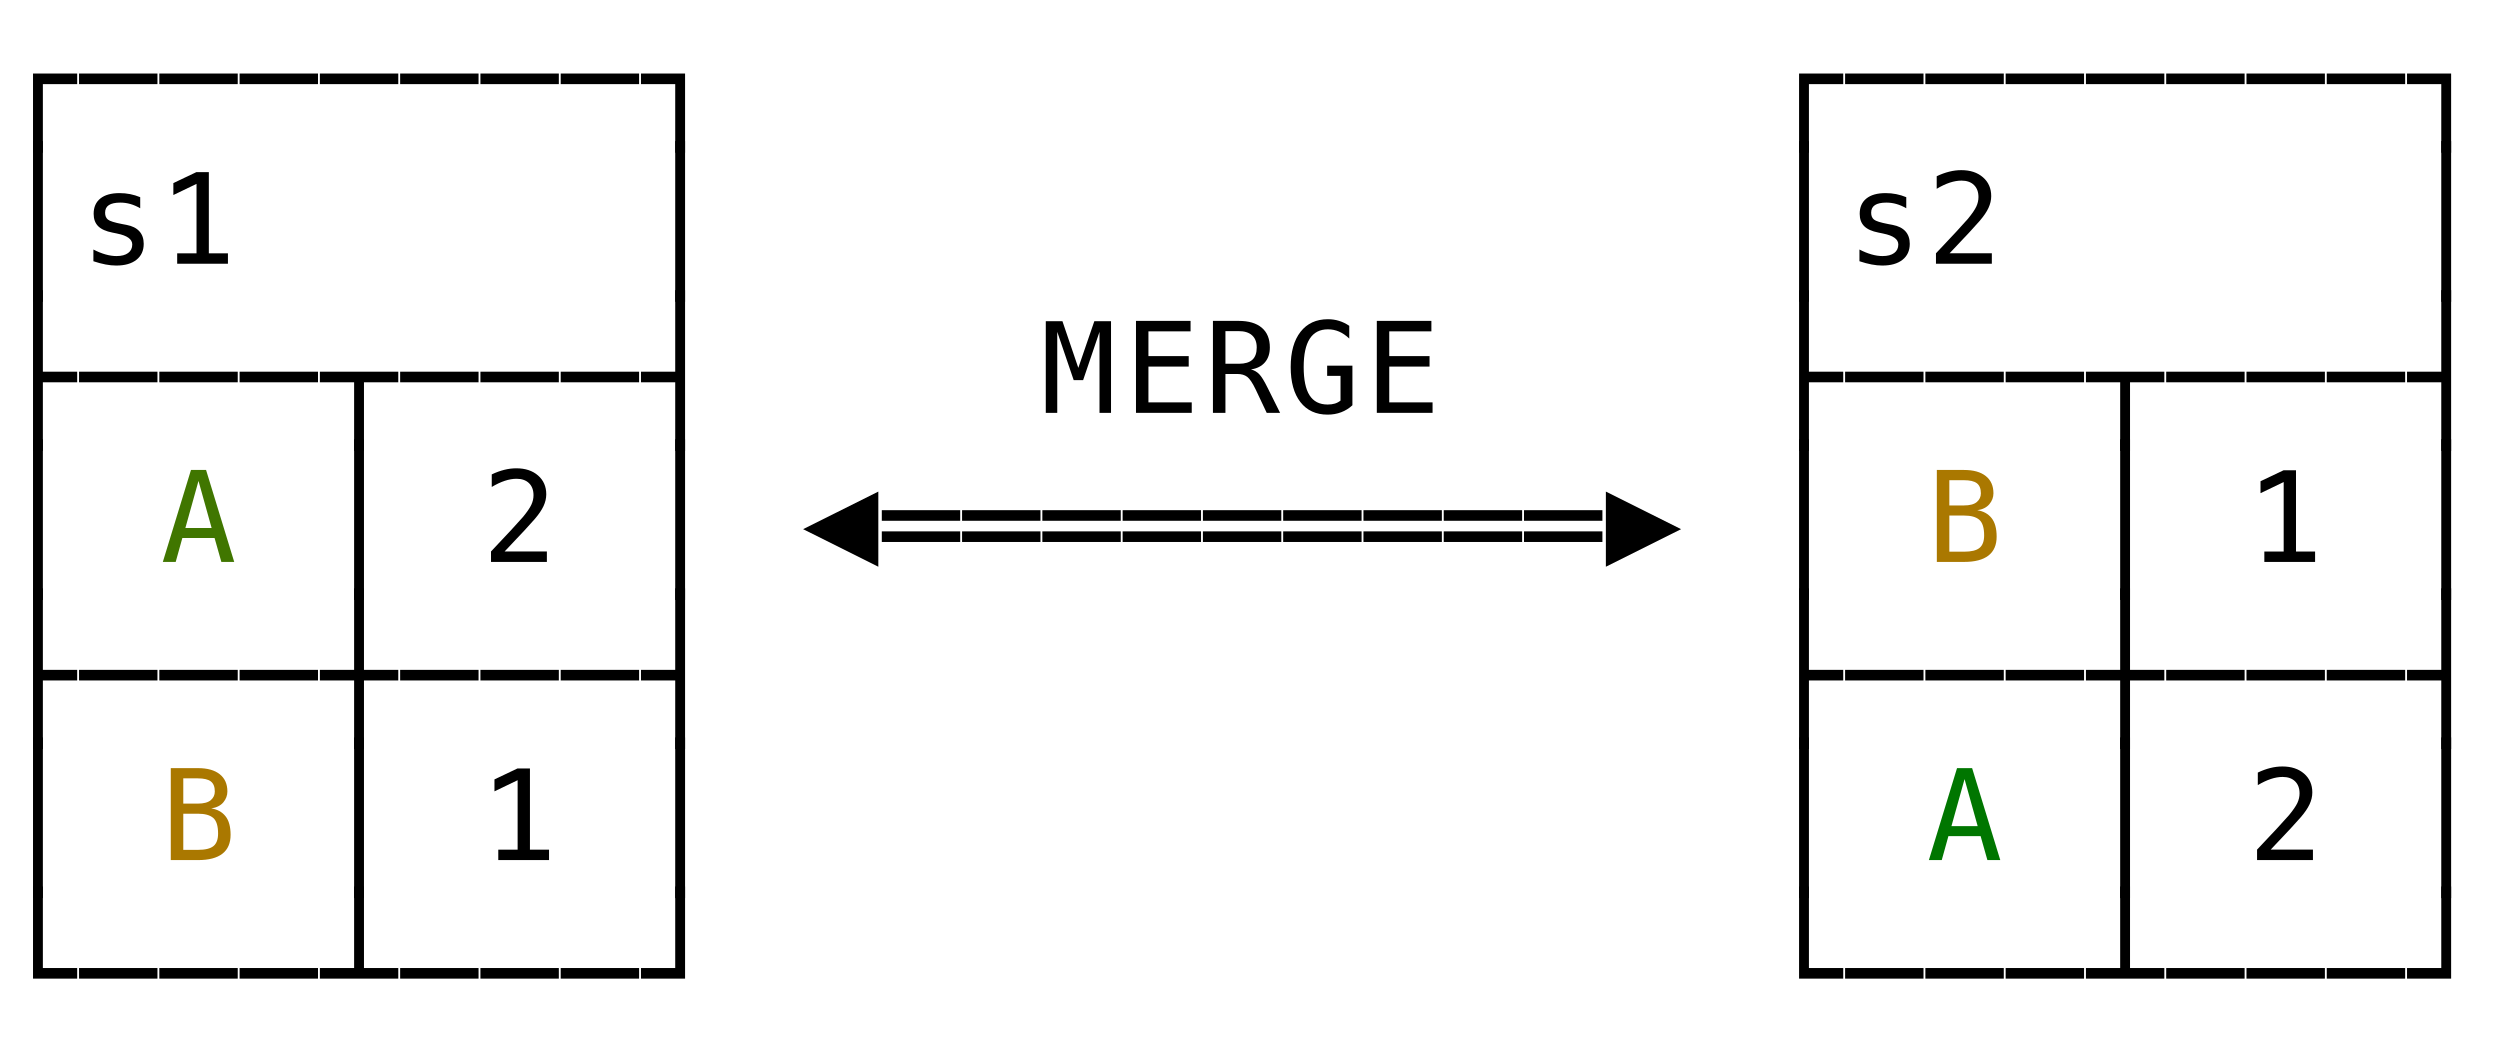 <svg xmlns="http://www.w3.org/2000/svg" version="1.1" width="218" height="92">
<path d="M 2.879 13.319 L 2.879 6.412 L 6.73 6.412 L 6.73 7.336 L 3.738 7.336 L 3.738 13.319 Z " fill="rgb(0, 0, 0)" fill-opacity="1" />
<path d="M 2.879 26.319 L 2.879 12.301 L 3.738 12.301 L 3.738 26.319 Z " fill="rgb(0, 0, 0)" fill-opacity="1" />
<path d="M 2.879 39.319 L 2.879 25.301 L 3.738 25.301 L 3.738 32.412 L 6.73 32.412 L 6.73 33.336 L 3.738 33.336 L 3.738 39.319 Z " fill="rgb(0, 0, 0)" fill-opacity="1" />
<path d="M 2.879 52.319 L 2.879 38.301 L 3.738 38.301 L 3.738 52.319 Z " fill="rgb(0, 0, 0)" fill-opacity="1" />
<path d="M 2.879 65.319 L 2.879 51.301 L 3.738 51.301 L 3.738 58.412 L 6.73 58.412 L 6.73 59.336 L 3.738 59.336 L 3.738 65.319 Z " fill="rgb(0, 0, 0)" fill-opacity="1" />
<path d="M 2.879 78.319 L 2.879 64.301 L 3.738 64.301 L 3.738 78.319 Z " fill="rgb(0, 0, 0)" fill-opacity="1" />
<path d="M 2.879 85.336 L 2.879 77.301 L 3.738 77.301 L 3.738 84.412 L 6.73 84.412 L 6.73 85.336 Z " fill="rgb(0, 0, 0)" fill-opacity="1" />
<path d="M 6.893 85.336 L 6.893 84.412 L 13.73 84.412 L 13.73 85.336 Z " fill="rgb(0, 0, 0)" fill-opacity="1" />
<path d="M 13.893 85.336 L 13.893 84.412 L 20.73 84.412 L 20.73 85.336 Z " fill="rgb(0, 0, 0)" fill-opacity="1" />
<path d="M 20.893 85.336 L 20.893 84.412 L 27.73 84.412 L 27.73 85.336 Z " fill="rgb(0, 0, 0)" fill-opacity="1" />
<path d="M 27.893 85.336 L 27.893 84.412 L 30.879 84.412 L 30.879 77.301 L 31.738 77.301 L 31.738 84.412 L 34.73 84.412 L 34.73 85.336 Z " fill="rgb(0, 0, 0)" fill-opacity="1" />
<path d="M 34.893 85.336 L 34.893 84.412 L 41.73 84.412 L 41.73 85.336 Z " fill="rgb(0, 0, 0)" fill-opacity="1" />
<path d="M 41.893 85.336 L 41.893 84.412 L 48.73 84.412 L 48.73 85.336 Z " fill="rgb(0, 0, 0)" fill-opacity="1" />
<path d="M 48.893 85.336 L 48.893 84.412 L 55.73 84.412 L 55.73 85.336 Z " fill="rgb(0, 0, 0)" fill-opacity="1" />
<path d="M 55.893 85.336 L 55.893 84.412 L 58.879 84.412 L 58.879 77.301 L 59.738 77.301 L 59.738 85.336 Z " fill="rgb(0, 0, 0)" fill-opacity="1" />
<path d="M 156.879 85.336 L 156.879 77.301 L 157.738 77.301 L 157.738 84.412 L 160.73 84.412 L 160.73 85.336 Z " fill="rgb(0, 0, 0)" fill-opacity="1" />
<path d="M 160.893 85.336 L 160.893 84.412 L 167.73 84.412 L 167.73 85.336 Z " fill="rgb(0, 0, 0)" fill-opacity="1" />
<path d="M 167.893 85.336 L 167.893 84.412 L 174.73 84.412 L 174.73 85.336 Z " fill="rgb(0, 0, 0)" fill-opacity="1" />
<path d="M 174.893 85.336 L 174.893 84.412 L 181.73 84.412 L 181.73 85.336 Z " fill="rgb(0, 0, 0)" fill-opacity="1" />
<path d="M 181.893 85.336 L 181.893 84.412 L 184.879 84.412 L 184.879 77.301 L 185.738 77.301 L 185.738 84.412 L 188.73 84.412 L 188.73 85.336 Z " fill="rgb(0, 0, 0)" fill-opacity="1" />
<path d="M 188.893 85.336 L 188.893 84.412 L 195.73 84.412 L 195.73 85.336 Z " fill="rgb(0, 0, 0)" fill-opacity="1" />
<path d="M 195.893 85.336 L 195.893 84.412 L 202.73 84.412 L 202.73 85.336 Z " fill="rgb(0, 0, 0)" fill-opacity="1" />
<path d="M 202.893 85.336 L 202.893 84.412 L 209.73 84.412 L 209.73 85.336 Z " fill="rgb(0, 0, 0)" fill-opacity="1" />
<path d="M 209.893 85.336 L 209.893 84.412 L 212.879 84.412 L 212.879 77.301 L 213.738 77.301 L 213.738 85.336 Z " fill="rgb(0, 0, 0)" fill-opacity="1" />
<path d="M 15.982 70.956 L 15.982 74.108 L 17.266 74.108 Q 18.211 74.108 18.614 73.778 Q 19.017 73.448 19.017 72.69 Q 19.017 71.691 18.592 71.323 Q 18.168 70.956 17.266 70.956 Z M 15.982 67.873 L 15.982 70.075 L 17.244 70.075 Q 18.028 70.075 18.38 69.774 Q 18.732 69.473 18.732 69.017 Q 18.732 68.41 18.385 68.141 Q 18.039 67.873 17.244 67.873 Z M 14.892 66.981 L 17.266 66.981 Q 18.496 66.981 19.162 67.513 Q 19.828 68.044 19.828 69.017 Q 19.828 69.538 19.476 69.962 Q 19.124 70.386 18.42 70.494 Q 19.21 70.612 19.658 71.168 Q 20.107 71.724 20.107 72.798 Q 20.107 73.888 19.393 74.444 Q 18.678 75 17.266 75 L 14.892 75 Z " fill="rgb(170, 120, 0)" fill-opacity="1" />
<path d="M 30.879 78.319 L 30.879 64.301 L 31.738 64.301 L 31.738 78.319 Z " fill="rgb(0, 0, 0)" fill-opacity="1" />
<path d="M 43.45 74.092 L 45.137 74.092 L 45.137 68.034 L 43.117 69.006 L 43.117 67.964 L 45.126 67.008 L 46.211 67.008 L 46.211 74.092 L 47.876 74.092 L 47.876 75 L 43.45 75 Z " fill="rgb(0, 0, 0)" fill-opacity="1" />
<path d="M 58.879 78.319 L 58.879 64.301 L 59.738 64.301 L 59.738 78.319 Z " fill="rgb(0, 0, 0)" fill-opacity="1" />
<path d="M 156.879 78.319 L 156.879 64.301 L 157.738 64.301 L 157.738 78.319 Z " fill="rgb(0, 0, 0)" fill-opacity="1" />
<path d="M 171.309 67.937 L 170.165 72.041 L 172.453 72.041 Z M 170.653 66.981 L 171.969 66.981 L 174.424 75 L 173.301 75 L 172.71 72.911 L 169.901 72.911 L 169.321 75 L 168.199 75 Z " fill="rgb(0, 118, 0)" fill-opacity="1" />
<path d="M 184.879 78.319 L 184.879 64.301 L 185.738 64.301 L 185.738 78.319 Z " fill="rgb(0, 0, 0)" fill-opacity="1" />
<path d="M 198.003 74.087 L 201.688 74.087 L 201.688 75 L 196.816 75 L 196.816 74.087 Q 197.821 73.029 198.573 72.218 Q 199.325 71.407 199.609 71.074 Q 200.146 70.418 200.334 70.013 Q 200.522 69.607 200.522 69.183 Q 200.522 68.512 200.128 68.13 Q 199.733 67.749 199.045 67.749 Q 198.557 67.749 198.02 67.926 Q 197.482 68.104 196.881 68.463 L 196.881 67.368 Q 197.434 67.104 197.969 66.97 Q 198.503 66.836 199.024 66.836 Q 200.2 66.836 200.917 67.462 Q 201.634 68.087 201.634 69.103 Q 201.634 69.618 201.395 70.134 Q 201.156 70.649 200.619 71.272 Q 200.318 71.622 199.746 72.239 Q 199.174 72.857 198.003 74.087 Z " fill="rgb(0, 0, 0)" fill-opacity="1" />
<path d="M 212.879 78.319 L 212.879 64.301 L 213.738 64.301 L 213.738 78.319 Z " fill="rgb(0, 0, 0)" fill-opacity="1" />
<path d="M 6.893 59.336 L 6.893 58.412 L 13.73 58.412 L 13.73 59.336 Z " fill="rgb(0, 0, 0)" fill-opacity="1" />
<path d="M 13.893 59.336 L 13.893 58.412 L 20.73 58.412 L 20.73 59.336 Z " fill="rgb(0, 0, 0)" fill-opacity="1" />
<path d="M 20.893 59.336 L 20.893 58.412 L 27.73 58.412 L 27.73 59.336 Z " fill="rgb(0, 0, 0)" fill-opacity="1" />
<path d="M 31.738 59.336 L 31.738 65.319 L 30.879 65.319 L 30.879 59.336 L 27.893 59.336 L 27.893 58.412 L 30.879 58.412 L 30.879 51.301 L 31.738 51.301 L 31.738 58.412 L 34.73 58.412 L 34.73 59.336 Z " fill="rgb(0, 0, 0)" fill-opacity="1" />
<path d="M 34.893 59.336 L 34.893 58.412 L 41.73 58.412 L 41.73 59.336 Z " fill="rgb(0, 0, 0)" fill-opacity="1" />
<path d="M 41.893 59.336 L 41.893 58.412 L 48.73 58.412 L 48.73 59.336 Z " fill="rgb(0, 0, 0)" fill-opacity="1" />
<path d="M 48.893 59.336 L 48.893 58.412 L 55.73 58.412 L 55.73 59.336 Z " fill="rgb(0, 0, 0)" fill-opacity="1" />
<path d="M 58.879 65.319 L 58.879 59.336 L 55.893 59.336 L 55.893 58.412 L 58.879 58.412 L 58.879 51.301 L 59.738 51.301 L 59.738 65.319 Z " fill="rgb(0, 0, 0)" fill-opacity="1" />
<path d="M 156.879 65.319 L 156.879 51.301 L 157.738 51.301 L 157.738 58.412 L 160.73 58.412 L 160.73 59.336 L 157.738 59.336 L 157.738 65.319 Z " fill="rgb(0, 0, 0)" fill-opacity="1" />
<path d="M 160.893 59.336 L 160.893 58.412 L 167.73 58.412 L 167.73 59.336 Z " fill="rgb(0, 0, 0)" fill-opacity="1" />
<path d="M 167.893 59.336 L 167.893 58.412 L 174.73 58.412 L 174.73 59.336 Z " fill="rgb(0, 0, 0)" fill-opacity="1" />
<path d="M 174.893 59.336 L 174.893 58.412 L 181.73 58.412 L 181.73 59.336 Z " fill="rgb(0, 0, 0)" fill-opacity="1" />
<path d="M 185.738 59.336 L 185.738 65.319 L 184.879 65.319 L 184.879 59.336 L 181.893 59.336 L 181.893 58.412 L 184.879 58.412 L 184.879 51.301 L 185.738 51.301 L 185.738 58.412 L 188.73 58.412 L 188.73 59.336 Z " fill="rgb(0, 0, 0)" fill-opacity="1" />
<path d="M 188.893 59.336 L 188.893 58.412 L 195.73 58.412 L 195.73 59.336 Z " fill="rgb(0, 0, 0)" fill-opacity="1" />
<path d="M 195.893 59.336 L 195.893 58.412 L 202.73 58.412 L 202.73 59.336 Z " fill="rgb(0, 0, 0)" fill-opacity="1" />
<path d="M 202.893 59.336 L 202.893 58.412 L 209.73 58.412 L 209.73 59.336 Z " fill="rgb(0, 0, 0)" fill-opacity="1" />
<path d="M 212.879 65.319 L 212.879 59.336 L 209.893 59.336 L 209.893 58.412 L 212.879 58.412 L 212.879 51.301 L 213.738 51.301 L 213.738 65.319 Z " fill="rgb(0, 0, 0)" fill-opacity="1" />
<path d="M 17.309 41.937 L 16.165 46.041 L 18.453 46.041 Z M 16.653 40.981 L 17.969 40.981 L 20.424 49 L 19.301 49 L 18.71 46.911 L 15.901 46.911 L 15.321 49 L 14.199 49 Z " fill="rgb(64, 118, 0)" fill-opacity="1" />
<path d="M 30.879 52.319 L 30.879 38.301 L 31.738 38.301 L 31.738 52.319 Z " fill="rgb(0, 0, 0)" fill-opacity="1" />
<path d="M 44.003 48.087 L 47.688 48.087 L 47.688 49 L 42.816 49 L 42.816 48.087 Q 43.821 47.029 44.573 46.218 Q 45.325 45.407 45.609 45.074 Q 46.146 44.418 46.334 44.013 Q 46.522 43.607 46.522 43.183 Q 46.522 42.512 46.128 42.13 Q 45.733 41.749 45.045 41.749 Q 44.557 41.749 44.02 41.926 Q 43.482 42.104 42.881 42.463 L 42.881 41.368 Q 43.434 41.104 43.969 40.97 Q 44.503 40.836 45.024 40.836 Q 46.2 40.836 46.917 41.462 Q 47.634 42.087 47.634 43.103 Q 47.634 43.618 47.395 44.134 Q 47.156 44.649 46.619 45.272 Q 46.318 45.622 45.746 46.239 Q 45.174 46.857 44.003 48.087 Z " fill="rgb(0, 0, 0)" fill-opacity="1" />
<path d="M 58.879 52.319 L 58.879 38.301 L 59.738 38.301 L 59.738 52.319 Z " fill="rgb(0, 0, 0)" fill-opacity="1" />
<path d="M 70.032 46.143 L 76.59 42.866 L 76.59 49.419 Z " fill="rgb(0, 0, 0)" fill-opacity="1" />
<path d="M 76.893 45.412 L 76.893 44.488 L 83.73 44.488 L 83.73 45.412 Z M 76.893 47.26 L 76.893 46.336 L 83.73 46.336 L 83.73 47.26 Z " fill="rgb(0, 0, 0)" fill-opacity="1" />
<path d="M 83.893 45.412 L 83.893 44.488 L 90.73 44.488 L 90.73 45.412 Z M 83.893 47.26 L 83.893 46.336 L 90.73 46.336 L 90.73 47.26 Z " fill="rgb(0, 0, 0)" fill-opacity="1" />
<path d="M 90.893 45.412 L 90.893 44.488 L 97.73 44.488 L 97.73 45.412 Z M 90.893 47.26 L 90.893 46.336 L 97.73 46.336 L 97.73 47.26 Z " fill="rgb(0, 0, 0)" fill-opacity="1" />
<path d="M 97.893 45.412 L 97.893 44.488 L 104.73 44.488 L 104.73 45.412 Z M 97.893 47.26 L 97.893 46.336 L 104.73 46.336 L 104.73 47.26 Z " fill="rgb(0, 0, 0)" fill-opacity="1" />
<path d="M 104.893 45.412 L 104.893 44.488 L 111.73 44.488 L 111.73 45.412 Z M 104.893 47.26 L 104.893 46.336 L 111.73 46.336 L 111.73 47.26 Z " fill="rgb(0, 0, 0)" fill-opacity="1" />
<path d="M 111.893 45.412 L 111.893 44.488 L 118.73 44.488 L 118.73 45.412 Z M 111.893 47.26 L 111.893 46.336 L 118.73 46.336 L 118.73 47.26 Z " fill="rgb(0, 0, 0)" fill-opacity="1" />
<path d="M 118.893 45.412 L 118.893 44.488 L 125.73 44.488 L 125.73 45.412 Z M 118.893 47.26 L 118.893 46.336 L 125.73 46.336 L 125.73 47.26 Z " fill="rgb(0, 0, 0)" fill-opacity="1" />
<path d="M 125.893 45.412 L 125.893 44.488 L 132.73 44.488 L 132.73 45.412 Z M 125.893 47.26 L 125.893 46.336 L 132.73 46.336 L 132.73 47.26 Z " fill="rgb(0, 0, 0)" fill-opacity="1" />
<path d="M 132.893 45.412 L 132.893 44.488 L 139.73 44.488 L 139.73 45.412 Z M 132.893 47.26 L 132.893 46.336 L 139.73 46.336 L 139.73 47.26 Z " fill="rgb(0, 0, 0)" fill-opacity="1" />
<path d="M 140.032 49.419 L 140.032 42.866 L 146.59 46.143 Z " fill="rgb(0, 0, 0)" fill-opacity="1" />
<path d="M 156.879 52.319 L 156.879 38.301 L 157.738 38.301 L 157.738 52.319 Z " fill="rgb(0, 0, 0)" fill-opacity="1" />
<path d="M 169.982 44.956 L 169.982 48.108 L 171.266 48.108 Q 172.211 48.108 172.614 47.778 Q 173.017 47.448 173.017 46.69 Q 173.017 45.691 172.592 45.323 Q 172.168 44.956 171.266 44.956 Z M 169.982 41.873 L 169.982 44.075 L 171.244 44.075 Q 172.028 44.075 172.38 43.774 Q 172.732 43.473 172.732 43.017 Q 172.732 42.41 172.385 42.141 Q 172.039 41.873 171.244 41.873 Z M 168.892 40.981 L 171.266 40.981 Q 172.496 40.981 173.162 41.513 Q 173.828 42.044 173.828 43.017 Q 173.828 43.538 173.476 43.962 Q 173.124 44.386 172.42 44.494 Q 173.21 44.612 173.658 45.168 Q 174.107 45.724 174.107 46.798 Q 174.107 47.888 173.393 48.444 Q 172.678 49 171.266 49 L 168.892 49 Z " fill="rgb(170, 120, 0)" fill-opacity="1" />
<path d="M 184.879 52.319 L 184.879 38.301 L 185.738 38.301 L 185.738 52.319 Z " fill="rgb(0, 0, 0)" fill-opacity="1" />
<path d="M 197.45 48.092 L 199.137 48.092 L 199.137 42.034 L 197.117 43.006 L 197.117 41.964 L 199.126 41.008 L 200.211 41.008 L 200.211 48.092 L 201.876 48.092 L 201.876 49 L 197.45 49 Z " fill="rgb(0, 0, 0)" fill-opacity="1" />
<path d="M 212.879 52.319 L 212.879 38.301 L 213.738 38.301 L 213.738 52.319 Z " fill="rgb(0, 0, 0)" fill-opacity="1" />
<path d="M 6.893 33.336 L 6.893 32.412 L 13.73 32.412 L 13.73 33.336 Z " fill="rgb(0, 0, 0)" fill-opacity="1" />
<path d="M 13.893 33.336 L 13.893 32.412 L 20.73 32.412 L 20.73 33.336 Z " fill="rgb(0, 0, 0)" fill-opacity="1" />
<path d="M 20.893 33.336 L 20.893 32.412 L 27.73 32.412 L 27.73 33.336 Z " fill="rgb(0, 0, 0)" fill-opacity="1" />
<path d="M 30.879 39.319 L 30.879 33.336 L 27.893 33.336 L 27.893 32.412 L 34.73 32.412 L 34.73 33.336 L 31.738 33.336 L 31.738 39.319 Z " fill="rgb(0, 0, 0)" fill-opacity="1" />
<path d="M 34.893 33.336 L 34.893 32.412 L 41.73 32.412 L 41.73 33.336 Z " fill="rgb(0, 0, 0)" fill-opacity="1" />
<path d="M 41.893 33.336 L 41.893 32.412 L 48.73 32.412 L 48.73 33.336 Z " fill="rgb(0, 0, 0)" fill-opacity="1" />
<path d="M 48.893 33.336 L 48.893 32.412 L 55.73 32.412 L 55.73 33.336 Z " fill="rgb(0, 0, 0)" fill-opacity="1" />
<path d="M 58.879 39.319 L 58.879 33.336 L 55.893 33.336 L 55.893 32.412 L 58.879 32.412 L 58.879 25.301 L 59.738 25.301 L 59.738 39.319 Z " fill="rgb(0, 0, 0)" fill-opacity="1" />
<path d="M 91.193 28.008 L 92.644 28.008 L 94.029 32.079 L 95.426 28.008 L 96.881 28.008 L 96.881 36 L 95.877 36 L 95.877 28.937 L 94.448 33.148 L 93.626 33.148 L 92.192 28.937 L 92.192 36 L 91.193 36 Z " fill="rgb(0, 0, 0)" fill-opacity="1" />
<path d="M 99.058 27.981 L 103.817 27.981 L 103.817 28.894 L 100.143 28.894 L 100.143 31.053 L 103.656 31.053 L 103.656 31.966 L 100.143 31.966 L 100.143 35.087 L 103.919 35.087 L 103.919 36 L 99.058 36 Z " fill="rgb(0, 0, 0)" fill-opacity="1" />
<path d="M 109.082 32.213 Q 109.501 32.321 109.796 32.619 Q 110.092 32.917 110.532 33.809 L 111.623 36 L 110.457 36 L 109.501 33.975 Q 109.087 33.11 108.757 32.861 Q 108.427 32.611 107.895 32.611 L 106.858 32.611 L 106.858 36 L 105.768 36 L 105.768 27.981 L 108.002 27.981 Q 109.324 27.981 110.027 28.577 Q 110.731 29.173 110.731 30.301 Q 110.731 31.096 110.299 31.598 Q 109.866 32.101 109.082 32.213 Z M 106.858 28.873 L 106.858 31.719 L 108.045 31.719 Q 108.824 31.719 109.206 31.37 Q 109.587 31.021 109.587 30.301 Q 109.587 29.608 109.181 29.24 Q 108.776 28.873 108.002 28.873 Z " fill="rgb(0, 0, 0)" fill-opacity="1" />
<path d="M 117.93 35.339 Q 117.495 35.742 116.949 35.949 Q 116.404 36.156 115.771 36.156 Q 114.245 36.156 113.396 35.063 Q 112.548 33.97 112.548 31.999 Q 112.548 30.033 113.407 28.934 Q 114.267 27.836 115.797 27.836 Q 116.302 27.836 116.764 27.978 Q 117.226 28.121 117.656 28.411 L 117.656 29.522 Q 117.221 29.109 116.764 28.913 Q 116.308 28.717 115.797 28.717 Q 114.739 28.717 114.21 29.536 Q 113.681 30.355 113.681 31.999 Q 113.681 33.669 114.194 34.472 Q 114.707 35.275 115.771 35.275 Q 116.13 35.275 116.402 35.192 Q 116.673 35.108 116.893 34.931 L 116.893 32.777 L 115.728 32.777 L 115.728 31.886 L 117.93 31.886 Z " fill="rgb(0, 0, 0)" fill-opacity="1" />
<path d="M 120.058 27.981 L 124.817 27.981 L 124.817 28.894 L 121.143 28.894 L 121.143 31.053 L 124.656 31.053 L 124.656 31.966 L 121.143 31.966 L 121.143 35.087 L 124.919 35.087 L 124.919 36 L 120.058 36 Z " fill="rgb(0, 0, 0)" fill-opacity="1" />
<path d="M 156.879 39.319 L 156.879 25.301 L 157.738 25.301 L 157.738 32.412 L 160.73 32.412 L 160.73 33.336 L 157.738 33.336 L 157.738 39.319 Z " fill="rgb(0, 0, 0)" fill-opacity="1" />
<path d="M 160.893 33.336 L 160.893 32.412 L 167.73 32.412 L 167.73 33.336 Z " fill="rgb(0, 0, 0)" fill-opacity="1" />
<path d="M 167.893 33.336 L 167.893 32.412 L 174.73 32.412 L 174.73 33.336 Z " fill="rgb(0, 0, 0)" fill-opacity="1" />
<path d="M 174.893 33.336 L 174.893 32.412 L 181.73 32.412 L 181.73 33.336 Z " fill="rgb(0, 0, 0)" fill-opacity="1" />
<path d="M 184.879 39.319 L 184.879 33.336 L 181.893 33.336 L 181.893 32.412 L 188.73 32.412 L 188.73 33.336 L 185.738 33.336 L 185.738 39.319 Z " fill="rgb(0, 0, 0)" fill-opacity="1" />
<path d="M 188.893 33.336 L 188.893 32.412 L 195.73 32.412 L 195.73 33.336 Z " fill="rgb(0, 0, 0)" fill-opacity="1" />
<path d="M 195.893 33.336 L 195.893 32.412 L 202.73 32.412 L 202.73 33.336 Z " fill="rgb(0, 0, 0)" fill-opacity="1" />
<path d="M 202.893 33.336 L 202.893 32.412 L 209.73 32.412 L 209.73 33.336 Z " fill="rgb(0, 0, 0)" fill-opacity="1" />
<path d="M 212.879 39.319 L 212.879 33.336 L 209.893 33.336 L 209.893 32.412 L 212.879 32.412 L 212.879 25.301 L 213.738 25.301 L 213.738 39.319 Z " fill="rgb(0, 0, 0)" fill-opacity="1" />
<path d="M 12.226 17.194 L 12.226 18.161 Q 11.802 17.914 11.372 17.79 Q 10.942 17.667 10.497 17.667 Q 9.825 17.667 9.495 17.884 Q 9.165 18.102 9.165 18.547 Q 9.165 18.95 9.412 19.149 Q 9.659 19.348 10.642 19.536 L 11.039 19.611 Q 11.775 19.75 12.154 20.169 Q 12.532 20.588 12.532 21.26 Q 12.532 22.151 11.898 22.654 Q 11.265 23.156 10.137 23.156 Q 9.691 23.156 9.202 23.062 Q 8.713 22.968 8.144 22.78 L 8.144 21.759 Q 8.697 22.044 9.202 22.186 Q 9.707 22.329 10.158 22.329 Q 10.813 22.329 11.173 22.063 Q 11.533 21.797 11.533 21.319 Q 11.533 20.631 10.217 20.368 L 10.174 20.357 L 9.804 20.282 Q 8.95 20.116 8.558 19.721 Q 8.166 19.326 8.166 18.644 Q 8.166 17.779 8.751 17.309 Q 9.336 16.839 10.421 16.839 Q 10.905 16.839 11.351 16.928 Q 11.796 17.017 12.226 17.194 Z " fill="rgb(0, 0, 0)" fill-opacity="1" />
<path d="M 15.45 22.092 L 17.137 22.092 L 17.137 16.034 L 15.117 17.006 L 15.117 15.964 L 17.126 15.008 L 18.211 15.008 L 18.211 22.092 L 19.876 22.092 L 19.876 23 L 15.45 23 Z " fill="rgb(0, 0, 0)" fill-opacity="1" />
<path d="M 58.879 26.319 L 58.879 12.301 L 59.738 12.301 L 59.738 26.319 Z " fill="rgb(0, 0, 0)" fill-opacity="1" />
<path d="M 156.879 26.319 L 156.879 12.301 L 157.738 12.301 L 157.738 26.319 Z " fill="rgb(0, 0, 0)" fill-opacity="1" />
<path d="M 166.226 17.194 L 166.226 18.161 Q 165.802 17.914 165.372 17.79 Q 164.942 17.667 164.497 17.667 Q 163.825 17.667 163.495 17.884 Q 163.165 18.102 163.165 18.547 Q 163.165 18.95 163.412 19.149 Q 163.659 19.348 164.642 19.536 L 165.039 19.611 Q 165.775 19.75 166.154 20.169 Q 166.532 20.588 166.532 21.26 Q 166.532 22.151 165.898 22.654 Q 165.265 23.156 164.137 23.156 Q 163.691 23.156 163.202 23.062 Q 162.713 22.968 162.144 22.78 L 162.144 21.759 Q 162.697 22.044 163.202 22.186 Q 163.707 22.329 164.158 22.329 Q 164.813 22.329 165.173 22.063 Q 165.533 21.797 165.533 21.319 Q 165.533 20.631 164.217 20.368 L 164.174 20.357 L 163.804 20.282 Q 162.95 20.116 162.558 19.721 Q 162.166 19.326 162.166 18.644 Q 162.166 17.779 162.751 17.309 Q 163.336 16.839 164.421 16.839 Q 164.905 16.839 165.351 16.928 Q 165.796 17.017 166.226 17.194 Z " fill="rgb(0, 0, 0)" fill-opacity="1" />
<path d="M 170.003 22.087 L 173.688 22.087 L 173.688 23 L 168.816 23 L 168.816 22.087 Q 169.821 21.029 170.573 20.218 Q 171.325 19.407 171.609 19.074 Q 172.146 18.418 172.334 18.013 Q 172.522 17.607 172.522 17.183 Q 172.522 16.512 172.128 16.13 Q 171.733 15.749 171.045 15.749 Q 170.557 15.749 170.02 15.926 Q 169.482 16.104 168.881 16.463 L 168.881 15.368 Q 169.434 15.104 169.969 14.97 Q 170.503 14.836 171.024 14.836 Q 172.2 14.836 172.917 15.462 Q 173.634 16.087 173.634 17.103 Q 173.634 17.618 173.395 18.134 Q 173.156 18.649 172.619 19.272 Q 172.318 19.622 171.746 20.239 Q 171.174 20.857 170.003 22.087 Z " fill="rgb(0, 0, 0)" fill-opacity="1" />
<path d="M 212.879 26.319 L 212.879 12.301 L 213.738 12.301 L 213.738 26.319 Z " fill="rgb(0, 0, 0)" fill-opacity="1" />
<path d="M 6.893 7.336 L 6.893 6.412 L 13.73 6.412 L 13.73 7.336 Z " fill="rgb(0, 0, 0)" fill-opacity="1" />
<path d="M 13.893 7.336 L 13.893 6.412 L 20.73 6.412 L 20.73 7.336 Z " fill="rgb(0, 0, 0)" fill-opacity="1" />
<path d="M 20.893 7.336 L 20.893 6.412 L 27.73 6.412 L 27.73 7.336 Z " fill="rgb(0, 0, 0)" fill-opacity="1" />
<path d="M 27.893 7.336 L 27.893 6.412 L 34.73 6.412 L 34.73 7.336 Z " fill="rgb(0, 0, 0)" fill-opacity="1" />
<path d="M 34.893 7.336 L 34.893 6.412 L 41.73 6.412 L 41.73 7.336 Z " fill="rgb(0, 0, 0)" fill-opacity="1" />
<path d="M 41.893 7.336 L 41.893 6.412 L 48.73 6.412 L 48.73 7.336 Z " fill="rgb(0, 0, 0)" fill-opacity="1" />
<path d="M 48.893 7.336 L 48.893 6.412 L 55.73 6.412 L 55.73 7.336 Z " fill="rgb(0, 0, 0)" fill-opacity="1" />
<path d="M 58.879 13.319 L 58.879 7.336 L 55.893 7.336 L 55.893 6.412 L 59.738 6.412 L 59.738 13.319 Z " fill="rgb(0, 0, 0)" fill-opacity="1" />
<path d="M 156.879 13.319 L 156.879 6.412 L 160.73 6.412 L 160.73 7.336 L 157.738 7.336 L 157.738 13.319 Z " fill="rgb(0, 0, 0)" fill-opacity="1" />
<path d="M 160.893 7.336 L 160.893 6.412 L 167.73 6.412 L 167.73 7.336 Z " fill="rgb(0, 0, 0)" fill-opacity="1" />
<path d="M 167.893 7.336 L 167.893 6.412 L 174.73 6.412 L 174.73 7.336 Z " fill="rgb(0, 0, 0)" fill-opacity="1" />
<path d="M 174.893 7.336 L 174.893 6.412 L 181.73 6.412 L 181.73 7.336 Z " fill="rgb(0, 0, 0)" fill-opacity="1" />
<path d="M 181.893 7.336 L 181.893 6.412 L 188.73 6.412 L 188.73 7.336 Z " fill="rgb(0, 0, 0)" fill-opacity="1" />
<path d="M 188.893 7.336 L 188.893 6.412 L 195.73 6.412 L 195.73 7.336 Z " fill="rgb(0, 0, 0)" fill-opacity="1" />
<path d="M 195.893 7.336 L 195.893 6.412 L 202.73 6.412 L 202.73 7.336 Z " fill="rgb(0, 0, 0)" fill-opacity="1" />
<path d="M 202.893 7.336 L 202.893 6.412 L 209.73 6.412 L 209.73 7.336 Z " fill="rgb(0, 0, 0)" fill-opacity="1" />
<path d="M 212.879 13.319 L 212.879 7.336 L 209.893 7.336 L 209.893 6.412 L 213.738 6.412 L 213.738 13.319 Z " fill="rgb(0, 0, 0)" fill-opacity="1" />
</svg>